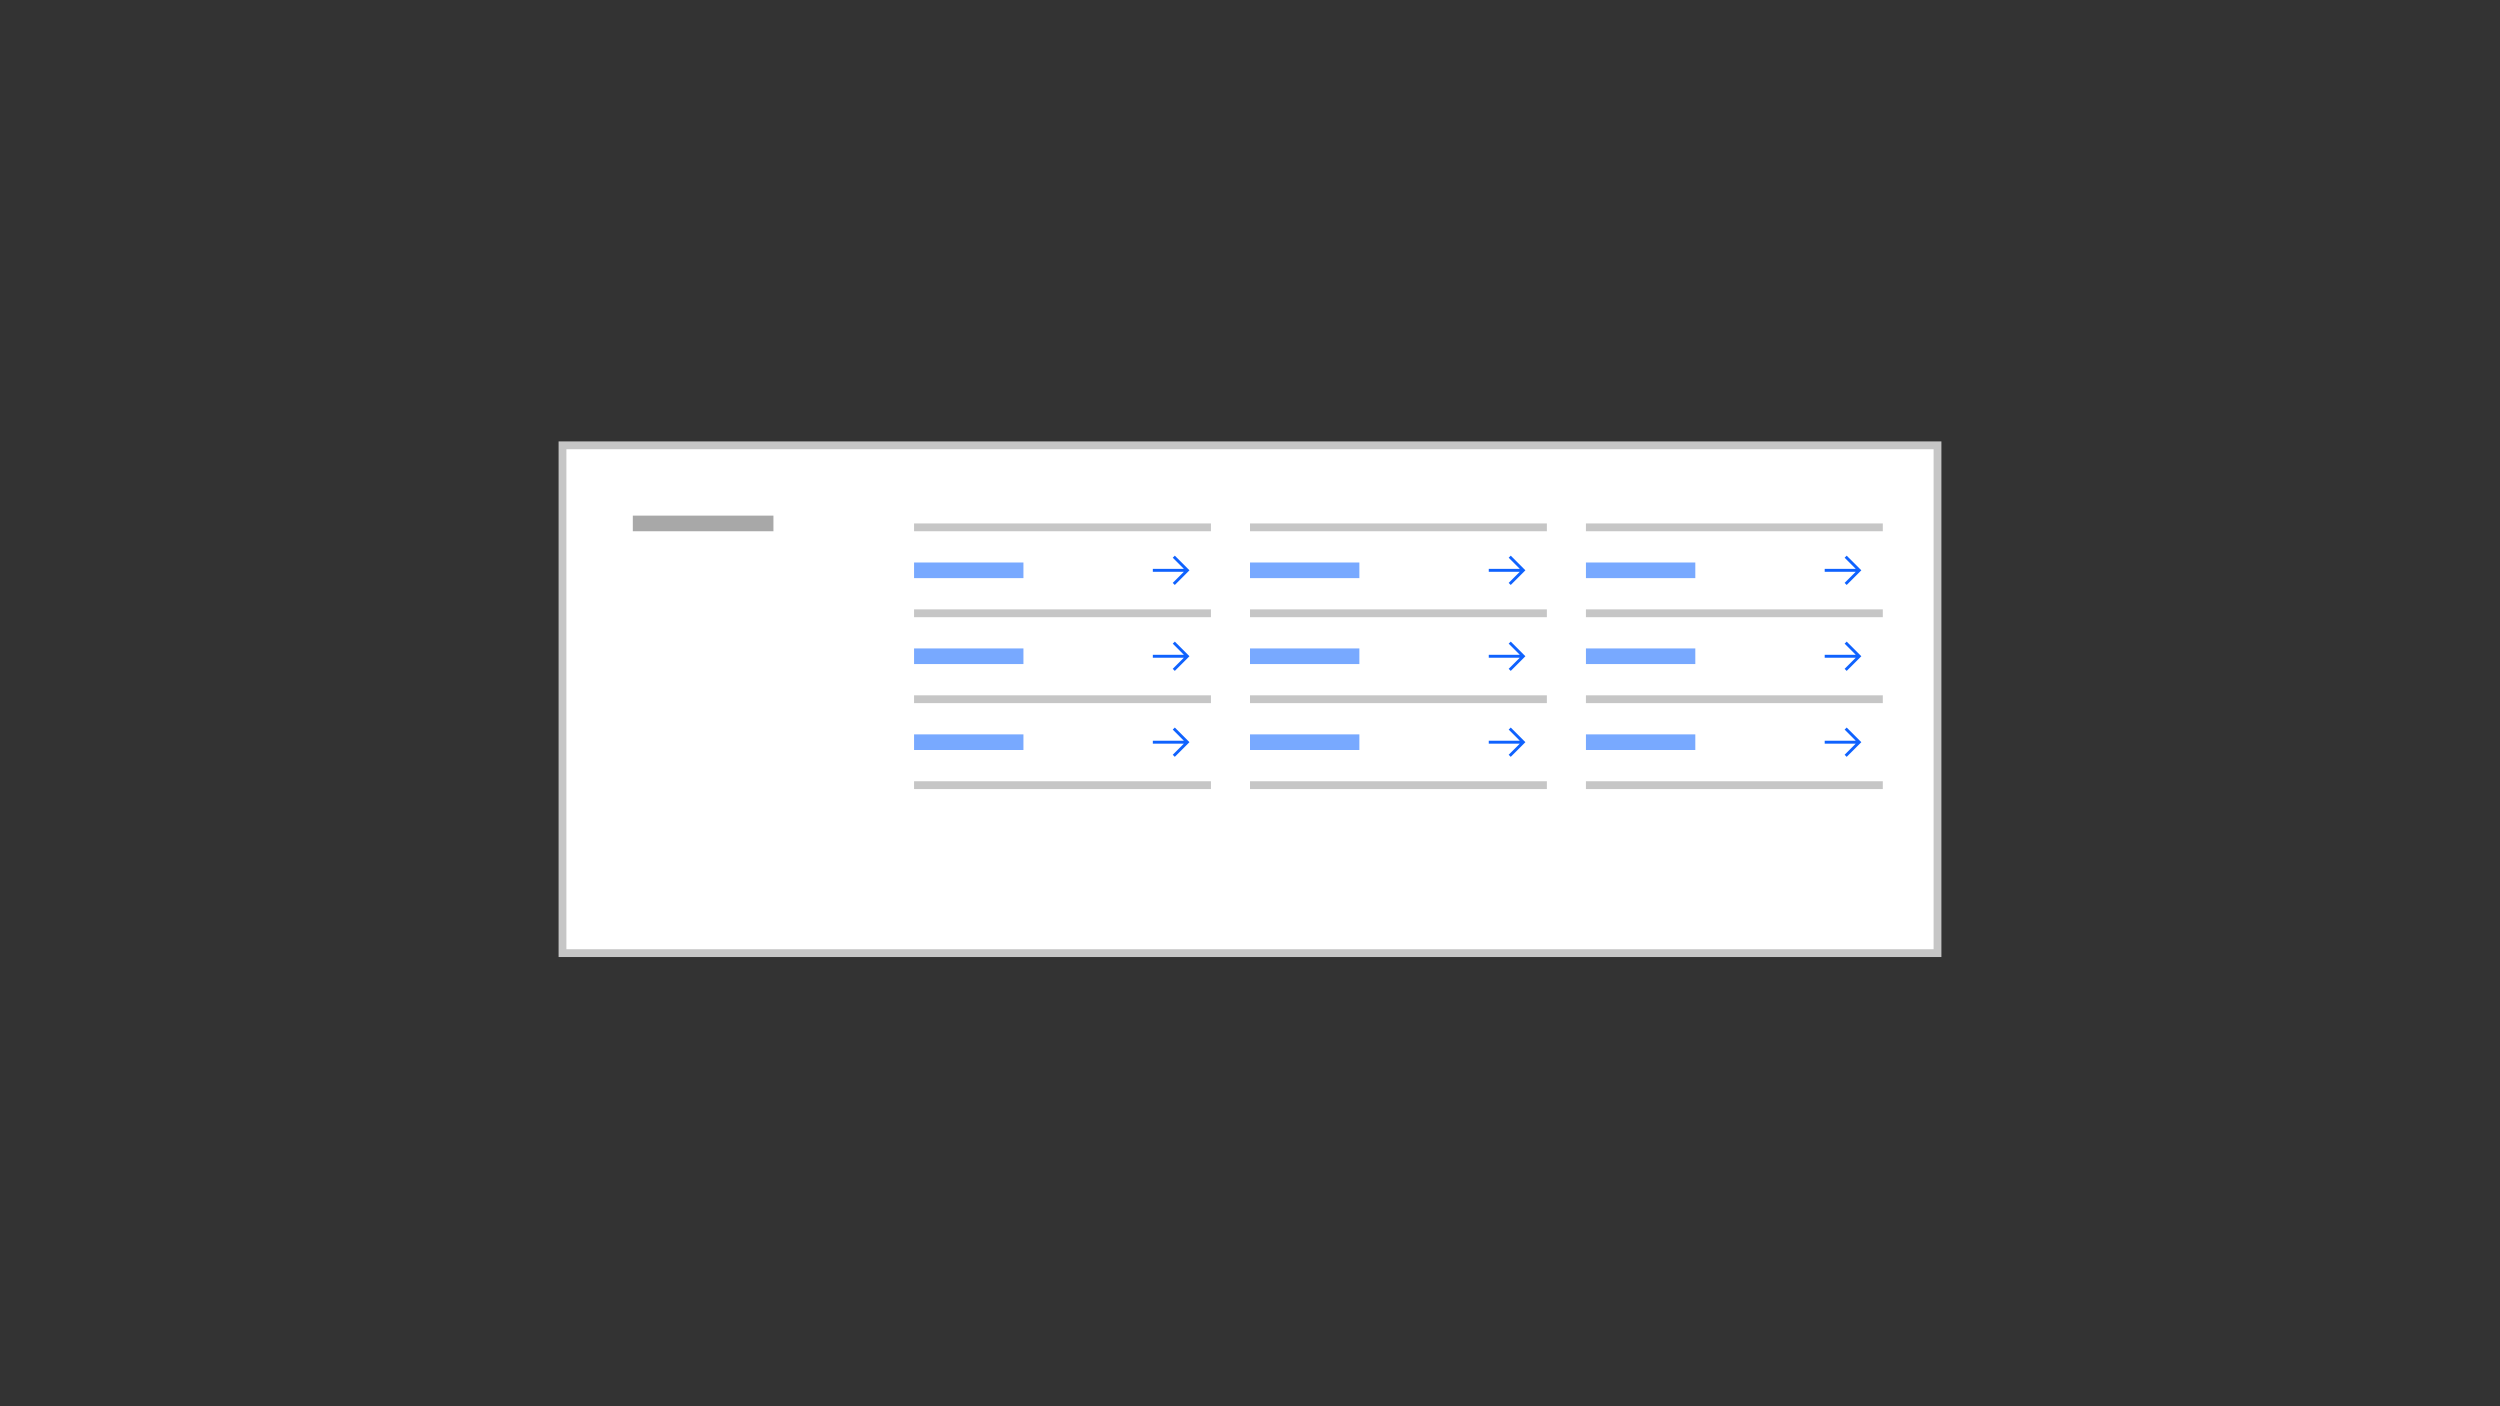 <?xml version="1.0" encoding="UTF-8"?>
<svg width="320px" height="180px" viewBox="0 0 320 180" version="1.1" xmlns="http://www.w3.org/2000/svg" xmlns:xlink="http://www.w3.org/1999/xlink">
    <rect x="0" y="0" width="320" height="180" fill="#333333" stroke="none"/>
    <title>link-list-section</title>
    <defs>
        <polygon id="path-1" points="3.375 1.125 3.111 1.389 4.532 2.812 0.562 2.812 0.562 3.188 4.532 3.188 3.111 4.611 3.375 4.875 5.25 3"></polygon>
        <polygon id="path-3" points="3.375 1.125 3.111 1.389 4.532 2.812 0.562 2.812 0.562 3.188 4.532 3.188 3.111 4.611 3.375 4.875 5.25 3"></polygon>
        <polygon id="path-5" points="3.375 1.125 3.111 1.389 4.532 2.812 0.562 2.812 0.562 3.188 4.532 3.188 3.111 4.611 3.375 4.875 5.25 3"></polygon>
        <polygon id="path-7" points="3.375 1.125 3.111 1.389 4.532 2.812 0.562 2.812 0.562 3.188 4.532 3.188 3.111 4.611 3.375 4.875 5.25 3"></polygon>
        <polygon id="path-9" points="3.375 1.125 3.111 1.389 4.532 2.812 0.562 2.812 0.562 3.188 4.532 3.188 3.111 4.611 3.375 4.875 5.25 3"></polygon>
        <polygon id="path-11" points="3.375 1.125 3.111 1.389 4.532 2.812 0.562 2.812 0.562 3.188 4.532 3.188 3.111 4.611 3.375 4.875 5.25 3"></polygon>
        <polygon id="path-13" points="3.375 1.125 3.111 1.389 4.532 2.812 0.562 2.812 0.562 3.188 4.532 3.188 3.111 4.611 3.375 4.875 5.25 3"></polygon>
        <polygon id="path-15" points="3.375 1.125 3.111 1.389 4.532 2.812 0.562 2.812 0.562 3.188 4.532 3.188 3.111 4.611 3.375 4.875 5.25 3"></polygon>
        <polygon id="path-17" points="3.375 1.125 3.111 1.389 4.532 2.812 0.562 2.812 0.562 3.188 4.532 3.188 3.111 4.611 3.375 4.875 5.25 3"></polygon>
    </defs>
    <g id="link-list-section" stroke="none" stroke-width="1" fill="none" fill-rule="evenodd">
        <g id="Group-4" transform="translate(72, 57)" fill="#FFFFFF" stroke="#C6C6C6">
            <rect id="Rectangle-Copy-14" x="0" y="0" width="176" height="65"></rect>
        </g>
        <rect id="Rectangle-Copy-24" fill="#A8A8A8" x="81" y="66" width="18" height="2"></rect>
        <rect id="Rectangle-Copy-25" fill="#78A9FF" x="117" y="72" width="14" height="2"></rect>
        <rect id="Rectangle-Copy-28" fill="#78A9FF" x="160" y="72" width="14" height="2"></rect>
        <rect id="Rectangle-Copy-26" fill="#78A9FF" x="117" y="83" width="14" height="2"></rect>
        <rect id="Rectangle-Copy-29" fill="#78A9FF" x="160" y="83" width="14" height="2"></rect>
        <line x1="117" y1="67.5" x2="155" y2="67.5" id="Path-4-Copy-10" stroke="#C6C6C6"></line>
        <line x1="160" y1="67.5" x2="198" y2="67.5" id="Path-4-Copy-11" stroke="#C6C6C6"></line>
        <line x1="117" y1="78.5" x2="155" y2="78.5" id="Path-4-Copy-12" stroke="#C6C6C6"></line>
        <line x1="160" y1="78.5" x2="198" y2="78.5" id="Path-4-Copy-15" stroke="#C6C6C6"></line>
        <line x1="117" y1="89.5" x2="155" y2="89.5" id="Path-4-Copy-13" stroke="#C6C6C6"></line>
        <line x1="160" y1="89.5" x2="198" y2="89.5" id="Path-4-Copy-16" stroke="#C6C6C6"></line>
        <rect id="Rectangle-Copy-27" fill="#78A9FF" x="117" y="94" width="14" height="2"></rect>
        <rect id="Rectangle-Copy-30" fill="#78A9FF" x="160" y="94" width="14" height="2"></rect>
        <line x1="117" y1="100.5" x2="155" y2="100.5" id="Path-4-Copy-14" stroke="#C6C6C6"></line>
        <line x1="160" y1="100.5" x2="198" y2="100.5" id="Path-4-Copy-17" stroke="#C6C6C6"></line>
        <g id="icons/arrows/ibm-forward-link-copy-14" transform="translate(147, 70)">
            <mask id="mask-2" fill="white">
                <use xlink:href="#path-1"></use>
            </mask>
            <use id="icon-color" fill="#0F62FE" xlink:href="#path-1"></use>
        </g>
        <g id="icons/arrows/ibm-forward-link-copy-14" transform="translate(190, 70)">
            <mask id="mask-4" fill="white">
                <use xlink:href="#path-3"></use>
            </mask>
            <use id="icon-color" fill="#0F62FE" xlink:href="#path-3"></use>
        </g>
        <g id="icons/arrows/ibm-forward-link-copy-14" transform="translate(147, 81)">
            <mask id="mask-6" fill="white">
                <use xlink:href="#path-5"></use>
            </mask>
            <use id="icon-color" fill="#0F62FE" xlink:href="#path-5"></use>
        </g>
        <g id="icons/arrows/ibm-forward-link-copy-14" transform="translate(190, 81)">
            <mask id="mask-8" fill="white">
                <use xlink:href="#path-7"></use>
            </mask>
            <use id="icon-color" fill="#0F62FE" xlink:href="#path-7"></use>
        </g>
        <g id="icons/arrows/ibm-forward-link-copy-14" transform="translate(147, 92)">
            <mask id="mask-10" fill="white">
                <use xlink:href="#path-9"></use>
            </mask>
            <use id="icon-color" fill="#0F62FE" xlink:href="#path-9"></use>
        </g>
        <g id="icons/arrows/ibm-forward-link-copy-14" transform="translate(190, 92)">
            <mask id="mask-12" fill="white">
                <use xlink:href="#path-11"></use>
            </mask>
            <use id="icon-color" fill="#0F62FE" xlink:href="#path-11"></use>
        </g>
        <rect id="Rectangle-Copy-33" fill="#78A9FF" x="203" y="72" width="14" height="2"></rect>
        <rect id="Rectangle-Copy-32" fill="#78A9FF" x="203" y="83" width="14" height="2"></rect>
        <line x1="203" y1="67.5" x2="241" y2="67.5" id="Path-4-Copy-21" stroke="#C6C6C6"></line>
        <line x1="203" y1="78.5" x2="241" y2="78.5" id="Path-4-Copy-20" stroke="#C6C6C6"></line>
        <line x1="203" y1="89.5" x2="241" y2="89.5" id="Path-4-Copy-19" stroke="#C6C6C6"></line>
        <rect id="Rectangle-Copy-31" fill="#78A9FF" x="203" y="94" width="14" height="2"></rect>
        <line x1="203" y1="100.5" x2="241" y2="100.5" id="Path-4-Copy-18" stroke="#C6C6C6"></line>
        <g id="icons/arrows/ibm-forward-link-copy-14" transform="translate(233, 70)">
            <mask id="mask-14" fill="white">
                <use xlink:href="#path-13"></use>
            </mask>
            <use id="icon-color" fill="#0F62FE" xlink:href="#path-13"></use>
        </g>
        <g id="icons/arrows/ibm-forward-link-copy-14" transform="translate(233, 81)">
            <mask id="mask-16" fill="white">
                <use xlink:href="#path-15"></use>
            </mask>
            <use id="icon-color" fill="#0F62FE" xlink:href="#path-15"></use>
        </g>
        <g id="icons/arrows/ibm-forward-link-copy-14" transform="translate(233, 92)">
            <mask id="mask-18" fill="white">
                <use xlink:href="#path-17"></use>
            </mask>
            <use id="icon-color" fill="#0F62FE" xlink:href="#path-17"></use>
        </g>
    </g>
</svg>